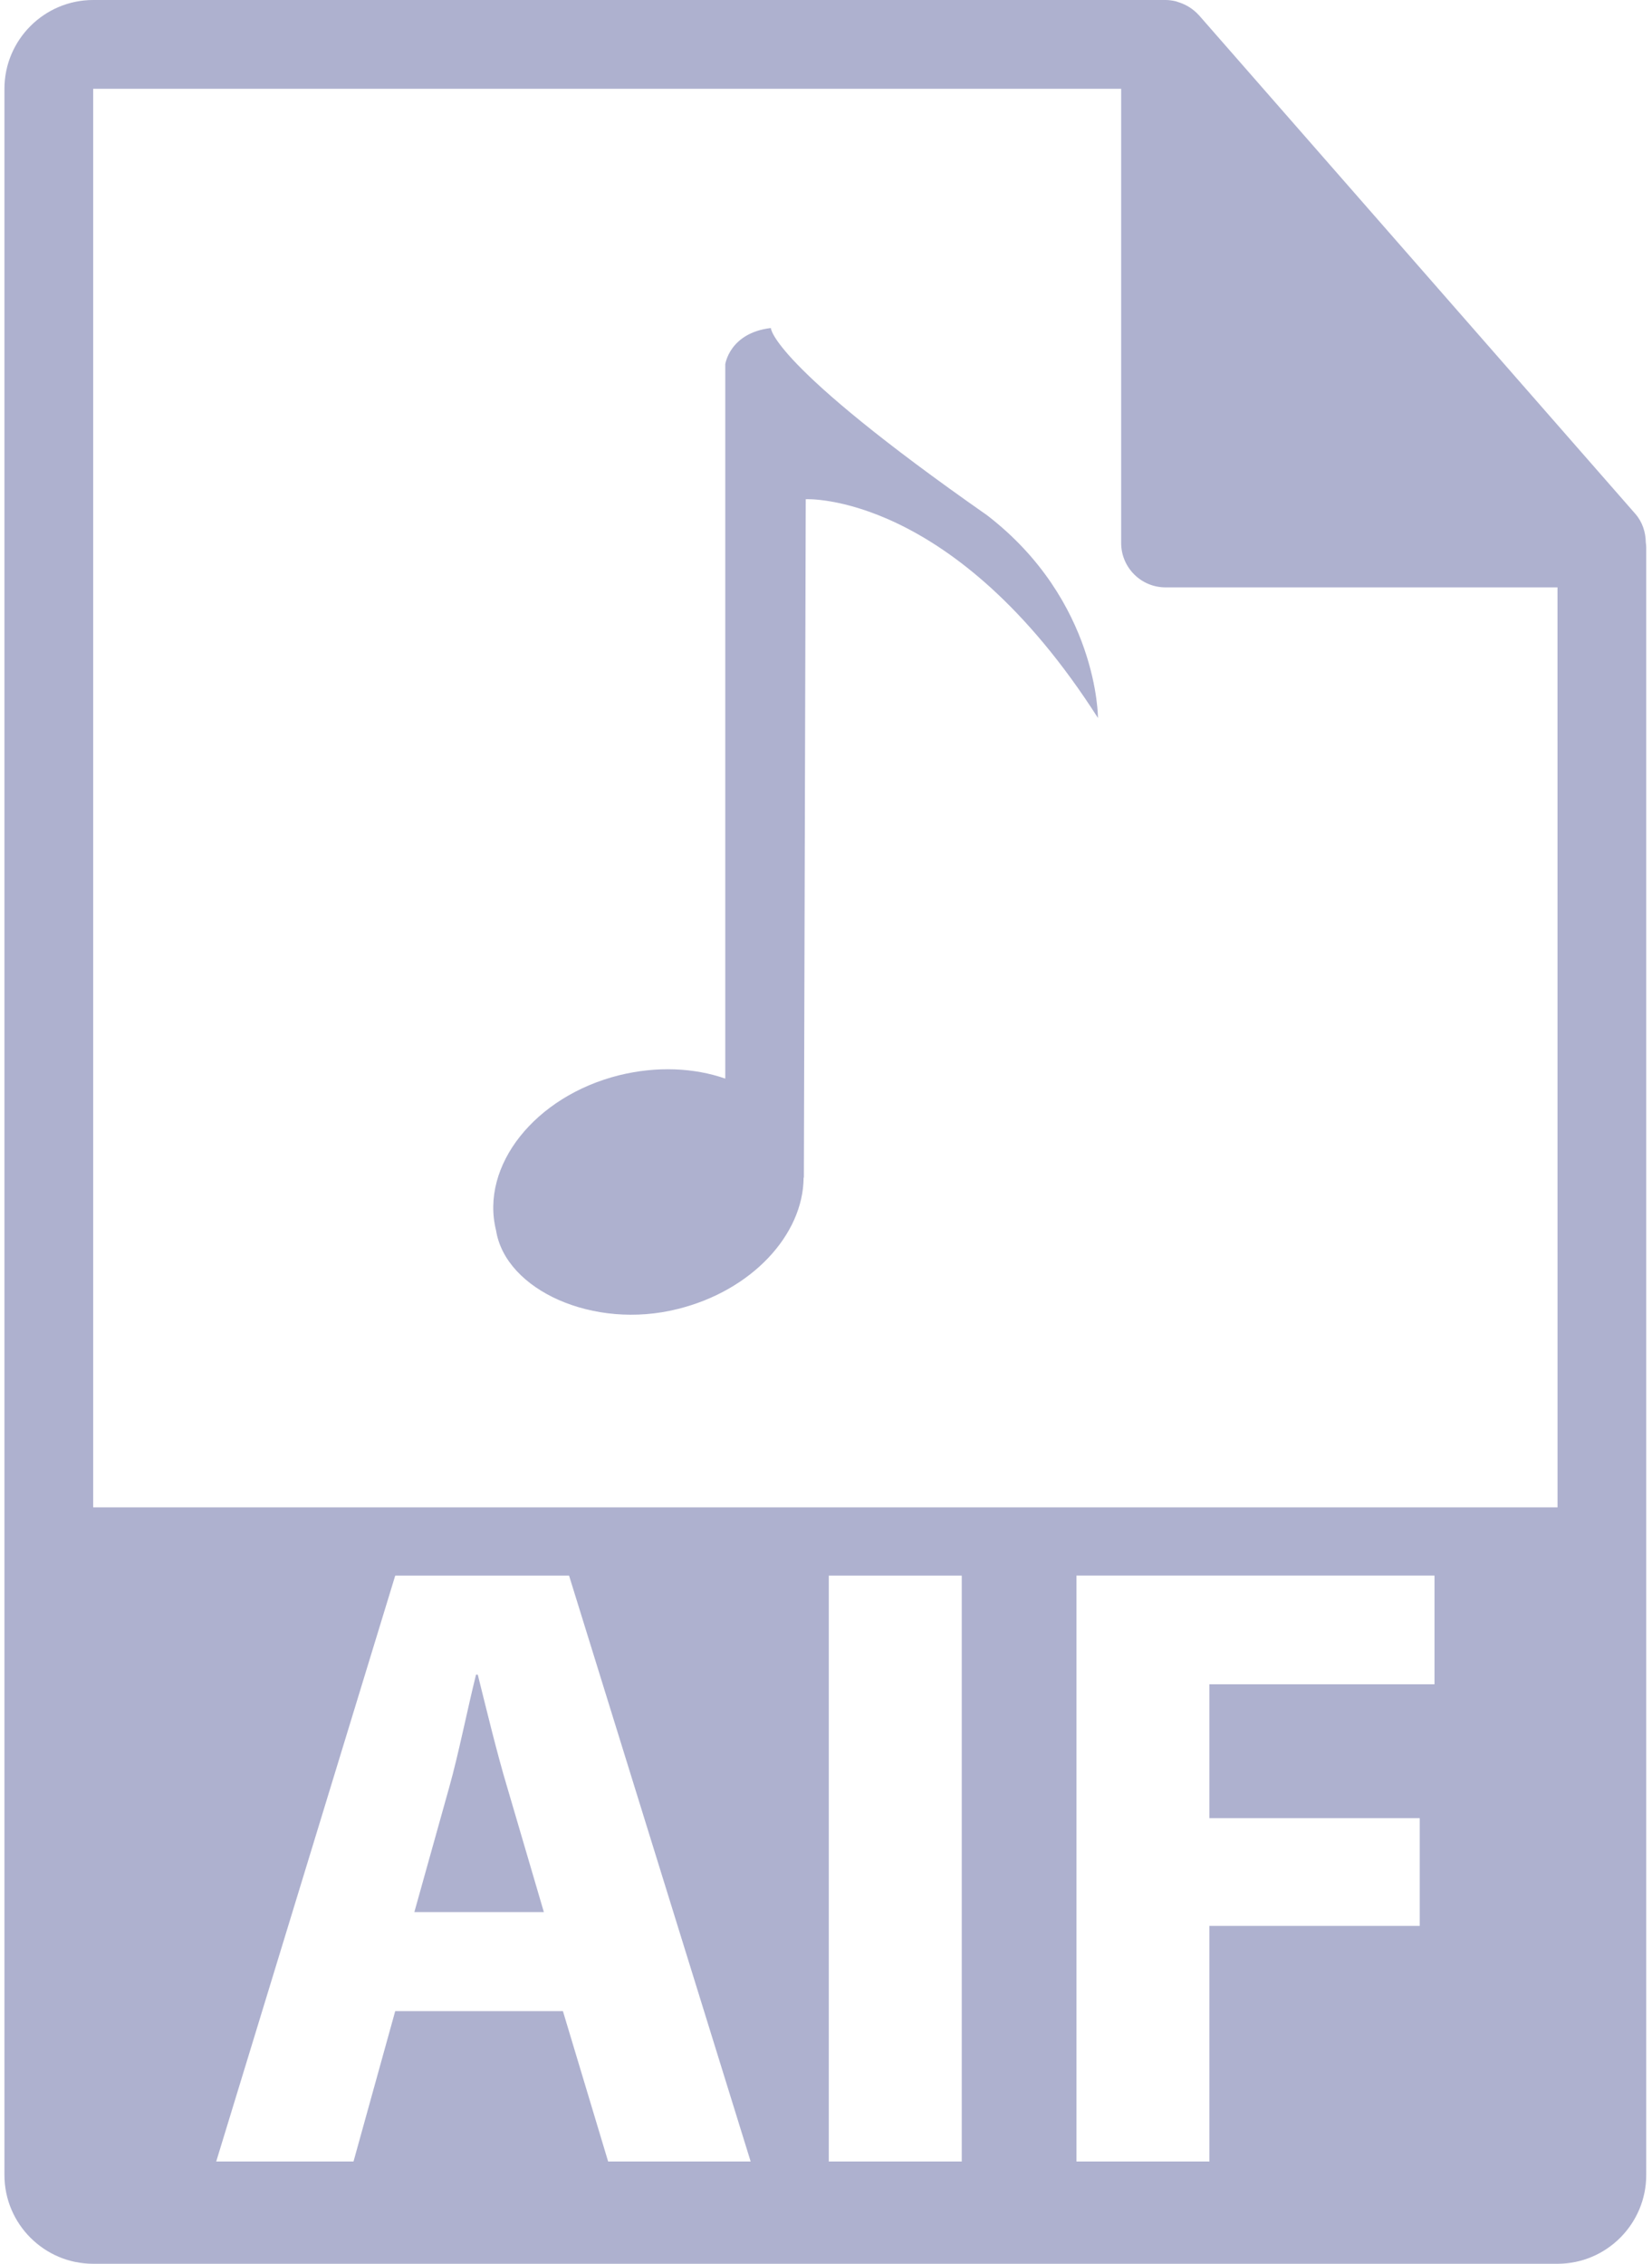 <svg width="73" height="100" viewBox="0 0 73 100" fill="none" xmlns="http://www.w3.org/2000/svg">
<path d="M21.113 73.978H21.035C20.651 75.513 20.268 77.472 19.845 78.971L18.31 84.463H24.032L22.419 78.971C21.957 77.436 21.497 75.515 21.113 73.978Z" fill="#AEB1CF"/>
<path d="M72.726 23.965C72.72 23.506 72.575 23.053 72.26 22.695L52.979 0.671C52.975 0.665 52.969 0.663 52.963 0.657C52.848 0.529 52.716 0.423 52.575 0.329C52.532 0.302 52.49 0.278 52.446 0.253C52.322 0.186 52.193 0.132 52.059 0.091C52.023 0.08 51.991 0.065 51.954 0.056C51.807 0.022 51.657 0 51.504 0H4.118C1.956 0 0.196 1.76 0.196 3.922V96.079C0.196 98.241 1.956 100 4.118 100H68.823C70.987 100 72.745 98.241 72.745 96.079V24.183C72.746 24.11 72.734 24.037 72.726 23.965ZM26.873 95.483L24.875 88.84H17.464L15.621 95.483H9.554L17.465 69.601H25.146L33.171 95.483H26.873ZM42.499 95.483H36.624V69.601H42.499V95.483ZM63.389 74.401H53.442V80.316H62.736V85.076H53.442V95.483H47.567V69.6H63.389V74.401V74.401ZM4.118 66.585V3.922H49.543V23.987C49.543 25.069 50.42 25.947 51.504 25.947H68.824L68.826 66.585H4.118V66.585Z" fill="#AEB1CF"/>
<path d="M43.62 22.763C34.036 16.063 34.063 14.49 34.063 14.49C32.237 14.707 32.049 16.09 32.049 16.09V47.646C30.677 47.17 29.039 47.085 27.36 47.498C23.641 48.425 21.209 51.497 21.92 54.352C22.337 56.989 26.229 58.76 29.948 57.823C33.217 57.015 35.496 54.545 35.511 52.02H35.522L35.605 22.052C35.605 22.052 42.127 21.704 48.517 31.716C48.519 31.716 48.532 26.547 43.62 22.763Z" fill="#AEB1CF"/>
</svg>
